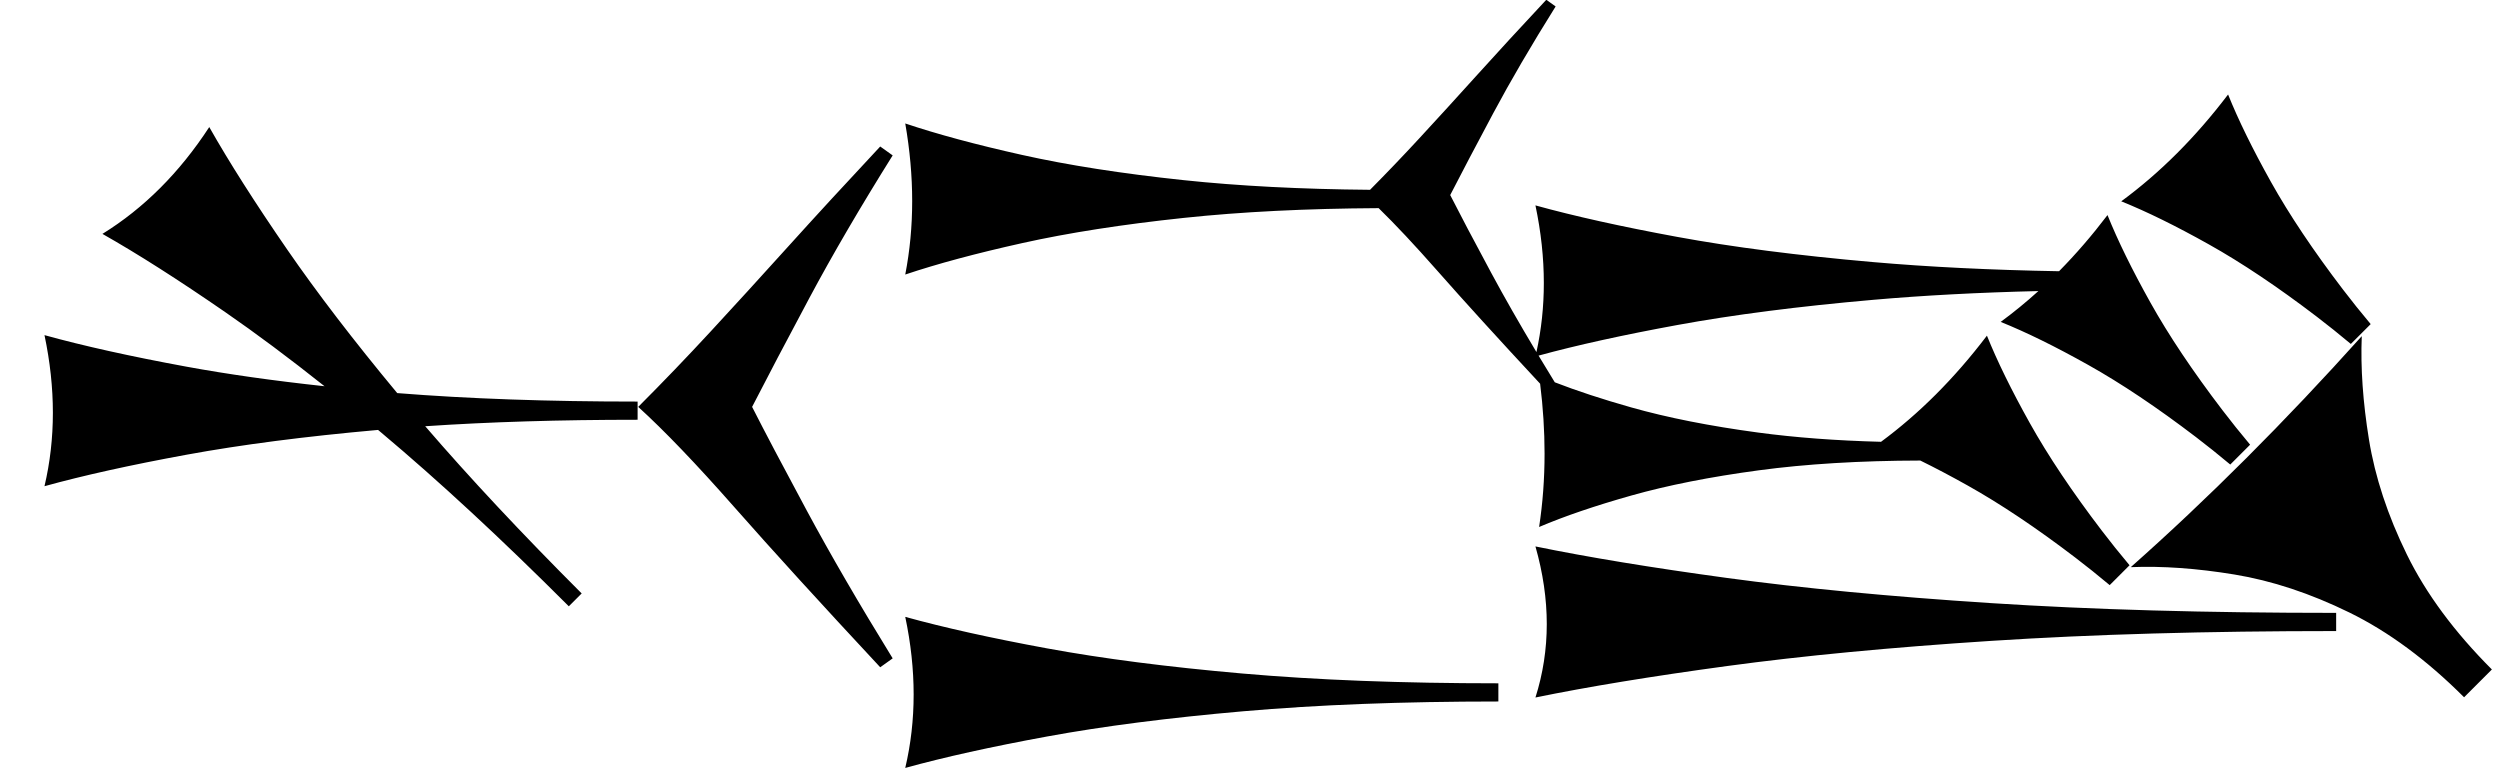 <?xml version="1.0" standalone="no"?>
<!DOCTYPE svg PUBLIC "-//W3C//DTD SVG 1.1//EN" "http://www.w3.org/Graphics/SVG/1.1/DTD/svg11.dtd" >
<svg xmlns="http://www.w3.org/2000/svg" xmlns:xlink="http://www.w3.org/1999/xlink" version="1.1" viewBox="0 0 3372 1036">
   <path fill="currentColor"
d="M1187.24 900c-80 -85.866 -145.601 -157.866 -196.801 -216c-51.199 -58.134 -94.399 -103.2 -129.6 -135.2c32.533 -32.533 65.066 -66.399 97.6 -101.6c32.534 -35.2 67.334 -73.334 104.4 -114.4s78.533 -86.134 124.4 -135.2l16.8 12
c-43.733 69.867 -81.2 134 -112.4 192.4s-56.934 107.334 -77.2 146.8c17.066 33.601 41.601 80.134 73.601 139.601c32 59.466 70.666 126 116 199.6zM2021 946.173c-128.932 0 -243.71 4.403 -344.34 13.208
c-100.629 8.805 -188.679 20.126 -264.15 33.962c-75.472 13.837 -139.309 27.988 -191.51 42.453c7.547 -32.076 11.321 -65.095 11.321 -99.057s-3.774 -68.868 -11.321 -104.717c52.201 14.464 115.88 28.615 191.038 42.453
c75.157 13.836 163.05 25.157 263.679 33.962c100.629 8.804 215.724 13.208 345.283 13.208v24.527zM2845.53 789.196c-15.681 -13.128 -31.081 -25.457 -46.199 -36.987c-52.477 -40.025 -100.951 -72.489 -145.423 -97.394
c-22.587 -12.648 -43.852 -23.86 -63.795 -33.636c-81.439 0.2 -154.102 4.602 -217.99 13.201c-65.408 8.805 -122.641 20.126 -171.697 33.962c-49.057 13.837 -90.551 27.988 -124.481 42.453
c4.905 -32.076 7.358 -65.095 7.358 -99.057c0 -30.625 -1.995 -62.018 -5.983 -94.177c-56.244 -60.474 -102.672 -111.494 -139.282 -153.062c-29.783 -33.818 -55.958 -61.74 -78.523 -83.767c-97.677 0.557 -185.208 4.94 -262.596 13.148
c-83.019 8.805 -155.66 20.126 -217.925 33.962c-62.264 13.837 -114.929 27.988 -157.995 42.453c6.227 -32.076 9.34 -65.095 9.34 -99.057s-3.113 -68.868 -9.34 -104.717c43.066 14.464 95.601 28.615 157.606 42.453
c62.005 13.836 134.516 25.157 217.535 33.962c74.351 7.885 158.273 12.24 251.769 13.065c22.044 -22.218 44.086 -45.251 66.129 -69.102c24.401 -26.4 50.501 -55.001 78.301 -85.801s58.9 -64.6 93.301 -101.4l12.6 9
c-32.801 52.4 -60.9 100.5 -84.301 144.301s-42.7 80.5 -57.9 110.1c12.801 25.201 31.201 60.101 55.201 104.701c17.662 32.82 38.03 68.512 61.107 107.074c6.648 -30.215 9.974 -61.26 9.974 -93.136
c0 -33.962 -3.774 -68.868 -11.321 -104.717c52.201 14.464 115.88 28.615 191.038 42.453c75.157 13.836 163.05 25.157 263.679 33.962c75.66 6.619 159.499 10.752 251.515 12.395c22.754 -23.073 44.541 -48.322 65.362 -75.744
c13.765 34.221 33.026 73.495 57.786 117.824c24.76 44.327 57.151 92.73 97.177 145.206c11.637 15.257 24.099 30.812 37.385 46.668c-11.813 11.815 -11.813 11.815 -26.775 26.775c-15.681 -13.127 -31.08 -25.456 -46.198 -36.987
c-52.477 -40.024 -100.951 -72.489 -145.423 -97.394c-44.473 -24.904 -83.82 -44.238 -118.041 -58.003c17.423 -12.801 34.371 -26.667 50.847 -41.6c-80.655 1.936 -154.885 5.87 -222.69 11.803
c-100.629 8.805 -188.679 20.126 -264.15 33.962c-73.458 13.468 -135.894 27.233 -187.306 41.296c7.045 11.73 14.337 23.724 21.877 35.978c29.559 11.487 63.905 22.773 103.04 33.858c48.852 13.836 105.982 25.157 171.391 33.962
c49.762 6.697 104.965 10.849 165.61 12.452c25.699 -18.981 50.363 -40.287 73.994 -63.918c24.015 -24.015 46.963 -50.432 68.843 -79.249c13.765 34.22 33.026 73.495 57.786 117.824c24.761 44.327 57.152 92.73 97.177 145.206
c11.637 15.257 24.099 30.812 37.386 46.667c-11.815 11.815 -11.815 11.815 -26.775 26.776zM3170.8 463.927c-15.681 -13.127 -31.081 -25.456 -46.198 -36.987c-52.477 -40.024 -100.951 -72.488 -145.424 -97.394
c-44.472 -24.904 -83.819 -44.238 -118.04 -58.003c26.149 -19.213 51.232 -40.825 75.247 -64.841c24.015 -24.015 46.962 -50.432 68.843 -79.249c13.765 34.221 33.026 73.495 57.785 117.824c24.761 44.327 57.152 92.73 97.178 145.206
c11.637 15.257 24.099 30.812 37.385 46.668zM3323.56 940.489c-50.37 -50.37 -101.944 -88.478 -154.721 -114.33c-52.777 -25.851 -104.486 -42.94 -155.127 -51.268c-50.642 -8.328 -97.221 -11.63 -139.731 -9.906
c51.995 -46.097 103.956 -95.109 155.886 -147.039s103.828 -106.776 155.693 -164.54c-1.722 42.51 1.518 89.025 9.722 139.547c8.206 50.519 25.233 102.166 51.084 154.943c25.852 52.774 64.082 104.473 114.698 155.089zM3151 851.173
c-174.058 0 -329.009 4.403 -464.858 13.208s-254.717 20.126 -356.604 33.962c-101.887 13.837 -188.066 27.988 -258.538 42.453c10.188 -32.076 15.284 -65.095 15.284 -99.057s-5.096 -68.868 -15.284 -104.717
c70.472 14.464 156.438 28.615 257.901 42.453c101.462 13.836 220.117 25.157 355.966 33.962c135.85 8.804 291.228 13.208 466.133 13.208v24.527zM767.22 817.776c-91.169 -91.169 -175.443 -169.216 -252.825 -234.146
c-1.492 -1.252 -2.981 -2.5 -4.469 -3.744c-98.243 8.73 -184.381 19.884 -258.416 33.456c-75.472 13.837 -139.309 27.988 -191.51 42.453c7.547 -32.076 11.321 -65.095 11.321 -99.057s-3.774 -68.868 -11.321 -104.717
c52.201 14.464 115.88 28.615 191.038 42.453c55.329 10.185 117.56 19.009 186.693 26.468c-47.802 -37.996 -92.514 -71.356 -134.134 -100.081c-63.15 -43.582 -118.297 -78.715 -165.437 -105.398c28.018 -17.345 54.034 -38.023 78.049 -62.038
c24.015 -24.016 46.028 -51.366 66.04 -82.052c26.685 47.14 61.706 102.174 105.065 165.104c40.213 58.358 89.698 122.932 148.461 193.722c95.538 7.63 203.613 11.446 324.224 11.446v24.527c-104.849 0 -200.338 2.912 -286.47 8.734
c59.994 69.653 130.337 144.83 211.032 225.525z" />
</svg>
